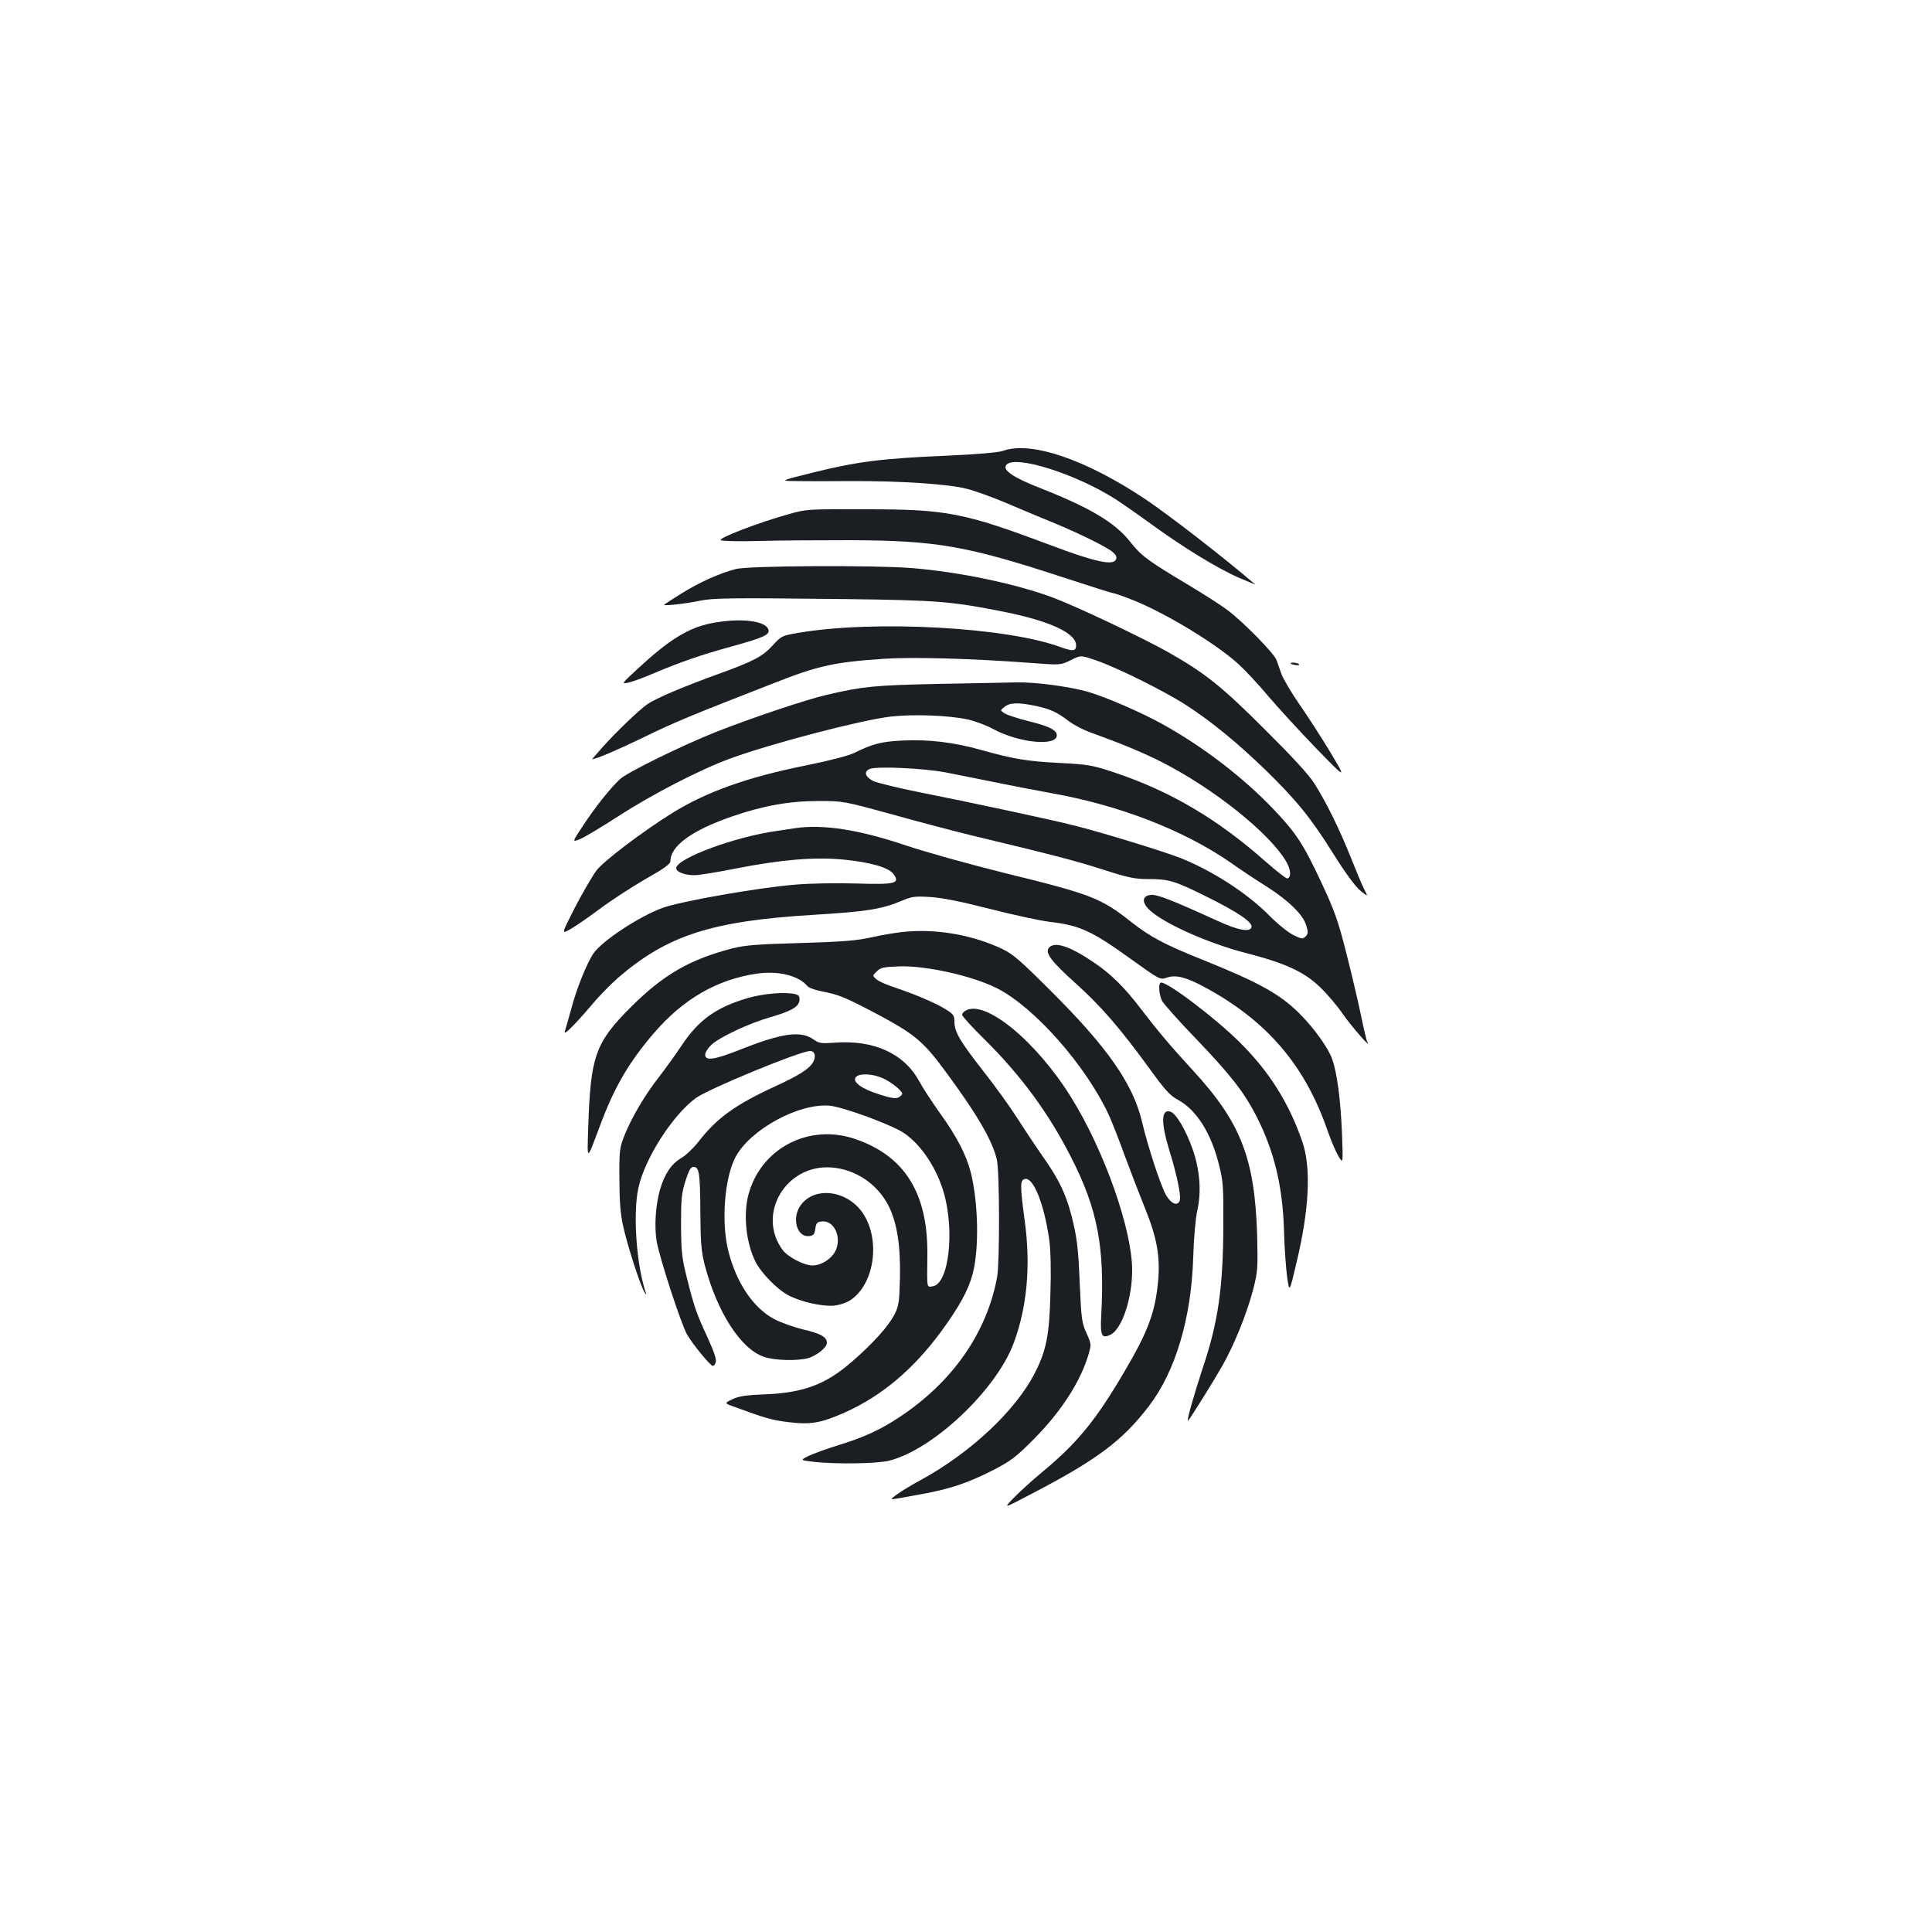 <?xml version="1.0" standalone="no"?>
<!DOCTYPE svg PUBLIC "-//W3C//DTD SVG 20010904//EN"
 "http://www.w3.org/TR/2001/REC-SVG-20010904/DTD/svg10.dtd">
<svg version="1.0" xmlns="http://www.w3.org/2000/svg"
 width="1000pt" height="1000pt" viewBox="0 0 1000 1000"
 preserveAspectRatio="xMidYMid meet">
<g transform="translate(0,1000) scale(0.1,-0.1)"
fill="#1b1f23" stroke="none">
<path d="M5190 7666 c-21 -8 -137 -18 -298 -25 -326 -14 -454 -30 -680 -86
-177 -44 -177 -44 -92 -45 47 -1 175 -1 285 0 252 1 504 -15 599 -40 41 -10
132 -43 203 -73 70 -30 178 -75 239 -100 130 -53 279 -126 313 -154 17 -14 22
-25 18 -38 -14 -34 -105 -15 -339 73 -450 169 -536 186 -958 186 -301 1 -306
1 -400 -26 -155 -43 -365 -124 -349 -134 8 -5 97 -7 199 -4 102 3 316 4 475 4
440 -2 598 -29 1084 -188 144 -47 266 -86 272 -86 6 0 53 -16 103 -36 171 -68
437 -230 549 -334 33 -30 102 -104 153 -165 51 -60 163 -182 248 -270 156
-160 156 -160 72 -19 -47 78 -119 189 -160 248 -41 59 -82 129 -92 154 -9 26
-21 60 -27 76 -13 35 -170 195 -252 257 -33 25 -123 83 -200 129 -210 125
-248 153 -303 223 -79 101 -204 176 -461 278 -149 58 -204 96 -182 123 44 53
359 -46 567 -179 32 -21 113 -77 179 -125 164 -120 348 -233 457 -280 49 -21
88 -37 86 -36 -158 136 -443 357 -568 441 -311 208 -595 304 -740 251z"/>
<path d="M3810 7055 c-80 -20 -189 -68 -283 -127 -45 -28 -85 -54 -89 -58 -10
-8 113 5 187 21 68 14 157 15 765 8 462 -6 537 -12 803 -65 241 -48 377 -111
377 -175 0 -29 -17 -31 -76 -10 -279 105 -970 143 -1364 75 -82 -14 -86 -16
-130 -64 -52 -57 -96 -81 -272 -145 -187 -67 -334 -130 -376 -159 -46 -32
-160 -142 -233 -223 -31 -35 -55 -63 -55 -63 27 3 129 47 266 113 162 79 241
112 675 281 228 90 314 109 569 126 151 10 448 2 758 -21 157 -12 157 -12 210
14 52 26 52 26 128 0 108 -36 359 -161 470 -233 137 -89 266 -196 414 -339
161 -158 233 -247 351 -436 59 -94 110 -163 135 -184 42 -34 42 -34 21 6 -11
22 -42 96 -69 164 -59 148 -128 288 -189 384 -30 47 -116 140 -257 280 -221
221 -307 290 -497 398 -133 75 -468 234 -594 282 -197 74 -491 135 -739 155
-194 15 -838 12 -906 -5z"/>
<path d="M3681 6774 c-119 -24 -218 -85 -382 -237 -81 -75 -83 -77 -49 -71 19
4 81 26 136 50 140 59 247 96 405 139 155 43 192 59 187 83 -9 49 -144 66
-297 36z"/>
<path d="M6680 6566 c0 -2 11 -6 25 -8 13 -3 22 -1 19 3 -5 9 -44 13 -44 5z"/>
<path d="M4850 6460 c-325 -7 -384 -13 -569 -56 -102 -23 -391 -120 -571 -191
-179 -71 -460 -209 -500 -245 -48 -44 -128 -144 -188 -235 -61 -92 -61 -92
-24 -78 20 7 111 61 202 120 176 114 424 242 580 299 213 78 677 199 830 217
118 13 297 7 400 -15 36 -8 95 -30 130 -49 132 -72 330 -92 330 -33 0 27 -40
47 -141 72 -57 14 -115 33 -128 41 -25 16 -25 16 -2 34 28 23 72 24 163 5 75
-16 111 -33 172 -80 24 -18 72 -43 107 -56 172 -62 279 -107 375 -156 267
-136 554 -366 640 -511 25 -42 29 -83 8 -90 -6 -2 -57 38 -115 89 -249 220
-492 363 -779 459 -117 39 -135 42 -286 50 -172 9 -236 20 -405 67 -140 40
-276 56 -408 49 -108 -5 -157 -18 -247 -63 -33 -16 -123 -39 -248 -65 -303
-60 -521 -138 -696 -247 -154 -96 -355 -248 -393 -298 -20 -27 -70 -112 -110
-189 -72 -141 -72 -141 -26 -115 25 14 94 61 154 106 59 44 165 113 236 154
94 53 129 78 129 92 0 79 109 159 316 231 161 56 299 81 449 81 130 0 130 0
385 -70 140 -39 323 -87 405 -107 433 -104 533 -130 678 -176 137 -44 169 -51
240 -51 108 0 137 -9 302 -91 160 -79 238 -132 233 -157 -6 -29 -69 -18 -179
33 -235 107 -309 136 -342 133 -46 -4 -49 -39 -6 -79 75 -70 306 -173 502
-223 199 -51 296 -96 377 -173 37 -35 91 -98 120 -141 42 -61 155 -191 127
-145 -4 6 -18 67 -32 135 -14 68 -48 213 -76 323 -44 174 -62 222 -130 368
-93 199 -131 256 -247 378 -154 162 -359 320 -568 437 -112 63 -306 147 -399
173 -101 27 -267 49 -365 47 -47 -1 -231 -5 -410 -8z m45 -458 c55 -11 168
-33 250 -50 83 -17 218 -43 300 -58 350 -62 684 -192 925 -359 52 -37 135 -92
185 -123 113 -72 190 -146 206 -202 11 -35 10 -43 -3 -57 -15 -14 -20 -14 -63
7 -26 12 -84 59 -128 104 -116 116 -292 229 -457 295 -87 34 -398 130 -545
167 -121 31 -537 120 -809 174 -109 22 -215 48 -235 57 -43 22 -52 49 -19 63
34 15 276 4 393 -18z"/>
<path d="M4120 5714 c-14 -2 -59 -9 -100 -15 -217 -30 -520 -143 -520 -193 0
-19 44 -36 94 -36 24 0 122 16 217 35 235 46 404 60 553 46 144 -14 240 -42
263 -78 31 -46 7 -52 -195 -46 -99 3 -239 1 -317 -6 -189 -15 -591 -86 -685
-120 -123 -45 -314 -171 -359 -237 -33 -48 -87 -182 -114 -285 -14 -52 -29
-102 -32 -112 -15 -37 41 18 145 140 33 40 92 99 129 132 257 221 485 294
1013 326 269 16 350 29 449 70 59 25 71 27 155 22 63 -4 161 -24 310 -62 121
-31 257 -60 304 -66 157 -18 218 -45 425 -194 149 -107 149 -107 185 -95 47
16 101 2 200 -52 318 -173 514 -401 631 -739 18 -52 44 -112 57 -134 24 -40
24 -40 18 121 -7 170 -25 311 -51 383 -20 57 -94 160 -167 233 -102 102 -208
161 -498 278 -200 80 -276 120 -375 198 -156 124 -209 144 -654 253 -181 45
-408 108 -515 144 -241 81 -424 109 -566 89z"/>
<path d="M4693 5178 c-45 -3 -126 -17 -180 -29 -81 -18 -144 -23 -368 -30
-221 -6 -285 -11 -351 -27 -222 -57 -360 -136 -530 -306 -182 -182 -207 -253
-219 -611 -6 -191 -11 -192 63 5 72 193 148 323 276 472 150 175 324 277 530
308 113 17 220 -9 266 -65 6 -7 37 -19 68 -25 96 -19 121 -29 290 -118 192
-102 241 -142 350 -290 169 -228 250 -367 272 -466 14 -64 15 -529 1 -606 -53
-289 -232 -545 -507 -726 -100 -66 -183 -104 -317 -145 -56 -17 -123 -42 -150
-54 -47 -23 -47 -23 30 -32 116 -12 320 -9 383 6 226 55 554 363 646 607 70
187 90 402 58 634 -25 187 -25 214 3 218 43 6 98 -132 124 -316 7 -53 10 -154
6 -275 -5 -214 -21 -296 -78 -408 -97 -196 -335 -419 -594 -560 -87 -47 -164
-99 -147 -99 6 0 71 11 145 25 158 29 245 58 382 128 86 45 114 65 205 157
141 142 242 297 284 439 15 52 15 54 -10 110 -24 52 -27 71 -35 251 -8 194
-14 244 -44 362 -29 110 -66 186 -144 297 -42 60 -105 155 -140 210 -36 56
-113 163 -173 239 -119 152 -148 201 -148 254 0 32 -5 39 -47 65 -53 33 -163
79 -265 113 -37 12 -78 30 -90 40 -23 19 -23 19 0 42 20 20 34 23 117 26 136
5 379 -49 505 -113 196 -99 465 -406 581 -660 16 -36 54 -132 83 -213 30 -81
77 -203 105 -272 59 -146 76 -243 66 -365 -15 -166 -51 -264 -176 -476 -146
-249 -243 -368 -424 -518 -44 -36 -108 -94 -142 -128 -62 -63 -62 -63 75 9
347 180 479 278 618 459 138 180 220 455 230 769 3 104 12 203 21 243 22 98
14 210 -24 319 -35 99 -85 184 -115 194 -48 15 -50 -55 -5 -202 39 -126 62
-237 53 -259 -11 -29 -44 -16 -70 28 -28 49 -95 252 -125 381 -46 194 -177
383 -467 672 -164 164 -201 196 -258 223 -149 70 -328 103 -493 89z"/>
<path d="M5429 5094 c-21 -26 12 -70 141 -186 130 -117 229 -232 376 -434 83
-115 109 -144 150 -166 98 -53 174 -174 215 -343 20 -79 22 -115 21 -302 -1
-331 -27 -509 -109 -751 -45 -137 -85 -279 -73 -265 16 19 132 205 177 284 61
108 127 270 160 397 23 91 24 108 20 277 -12 400 -85 586 -333 855 -114 124
-180 202 -268 317 -84 111 -156 182 -245 242 -124 84 -203 110 -232 75z"/>
<path d="M6006 4913 c-11 -12 -6 -64 9 -94 9 -16 86 -103 172 -192 181 -189
251 -278 315 -402 93 -182 137 -363 144 -595 2 -85 10 -193 16 -239 12 -83 12
-83 49 75 66 276 76 490 30 624 -69 200 -169 360 -320 511 -132 132 -396 331
-415 312z"/>
<path d="M3870 4834 c-165 -49 -254 -113 -343 -247 -30 -45 -82 -117 -115
-160 -75 -96 -142 -210 -179 -302 -26 -66 -28 -78 -27 -225 0 -110 5 -180 18
-240 21 -99 87 -305 111 -347 9 -15 13 -19 9 -8 -49 140 -69 410 -40 545 32
151 176 377 297 466 65 48 541 244 592 244 25 0 32 -27 16 -57 -18 -34 -74
-70 -199 -127 -206 -95 -301 -164 -395 -286 -25 -32 -65 -70 -89 -84 -51 -30
-86 -82 -110 -164 -23 -81 -30 -190 -17 -268 16 -89 126 -426 157 -481 30 -52
121 -163 134 -163 5 0 12 9 15 20 4 14 -10 56 -43 128 -56 120 -70 159 -109
317 -24 96 -27 130 -28 265 0 134 3 165 23 228 18 56 27 72 42 72 29 0 34 -31
35 -235 1 -160 5 -203 23 -274 64 -243 186 -433 306 -474 56 -19 171 -22 228
-7 45 13 98 55 98 79 0 31 -32 49 -124 70 -49 12 -115 36 -148 53 -109 58
-196 187 -238 352 -38 151 -20 382 38 489 77 142 328 278 486 264 72 -7 325
-100 387 -143 87 -60 166 -178 203 -304 59 -200 27 -478 -57 -488 -31 -4 -29
-16 -27 164 3 319 -118 512 -375 599 -239 81 -487 -49 -551 -288 -28 -105 -12
-252 37 -349 30 -58 110 -140 167 -171 63 -34 174 -60 237 -55 30 3 64 14 86
28 128 84 159 321 60 458 -86 117 -256 131 -322 26 -41 -67 -11 -159 49 -152
22 2 28 9 32 38 4 30 9 35 35 38 65 6 105 -88 67 -157 -22 -40 -73 -71 -117
-71 -43 0 -127 44 -154 80 -137 186 18 446 254 427 125 -9 240 -88 296 -202
43 -88 61 -207 57 -374 -3 -121 -6 -141 -28 -184 -30 -60 -110 -149 -218 -243
-136 -119 -251 -163 -452 -171 -97 -4 -135 -9 -168 -25 -44 -21 -44 -21 10
-40 159 -59 192 -68 279 -79 115 -14 167 -5 292 50 189 85 351 220 496 416 94
128 143 216 165 300 35 128 30 373 -10 529 -22 87 -73 186 -160 306 -41 58
-89 131 -106 163 -78 144 -235 216 -439 200 -68 -5 -80 -3 -107 16 -68 48
-163 35 -389 -55 -127 -50 -173 -56 -173 -23 0 12 14 34 32 51 43 40 194 111
302 142 111 32 150 54 154 88 2 19 -2 27 -20 32 -52 13 -165 4 -248 -20z m700
-415 c44 -20 100 -65 100 -81 0 -4 -9 -12 -19 -18 -15 -8 -40 -4 -102 16 -91
29 -139 65 -119 89 18 21 87 18 140 -6z"/>
<path d="M4998 4769 c-10 -5 -18 -15 -18 -22 0 -7 54 -66 121 -132 185 -184
327 -377 443 -605 137 -268 175 -466 156 -817 -6 -107 2 -123 47 -102 60 29
113 186 113 335 0 209 -144 618 -315 893 -182 293 -446 509 -547 450z"/>
</g>
</svg>
